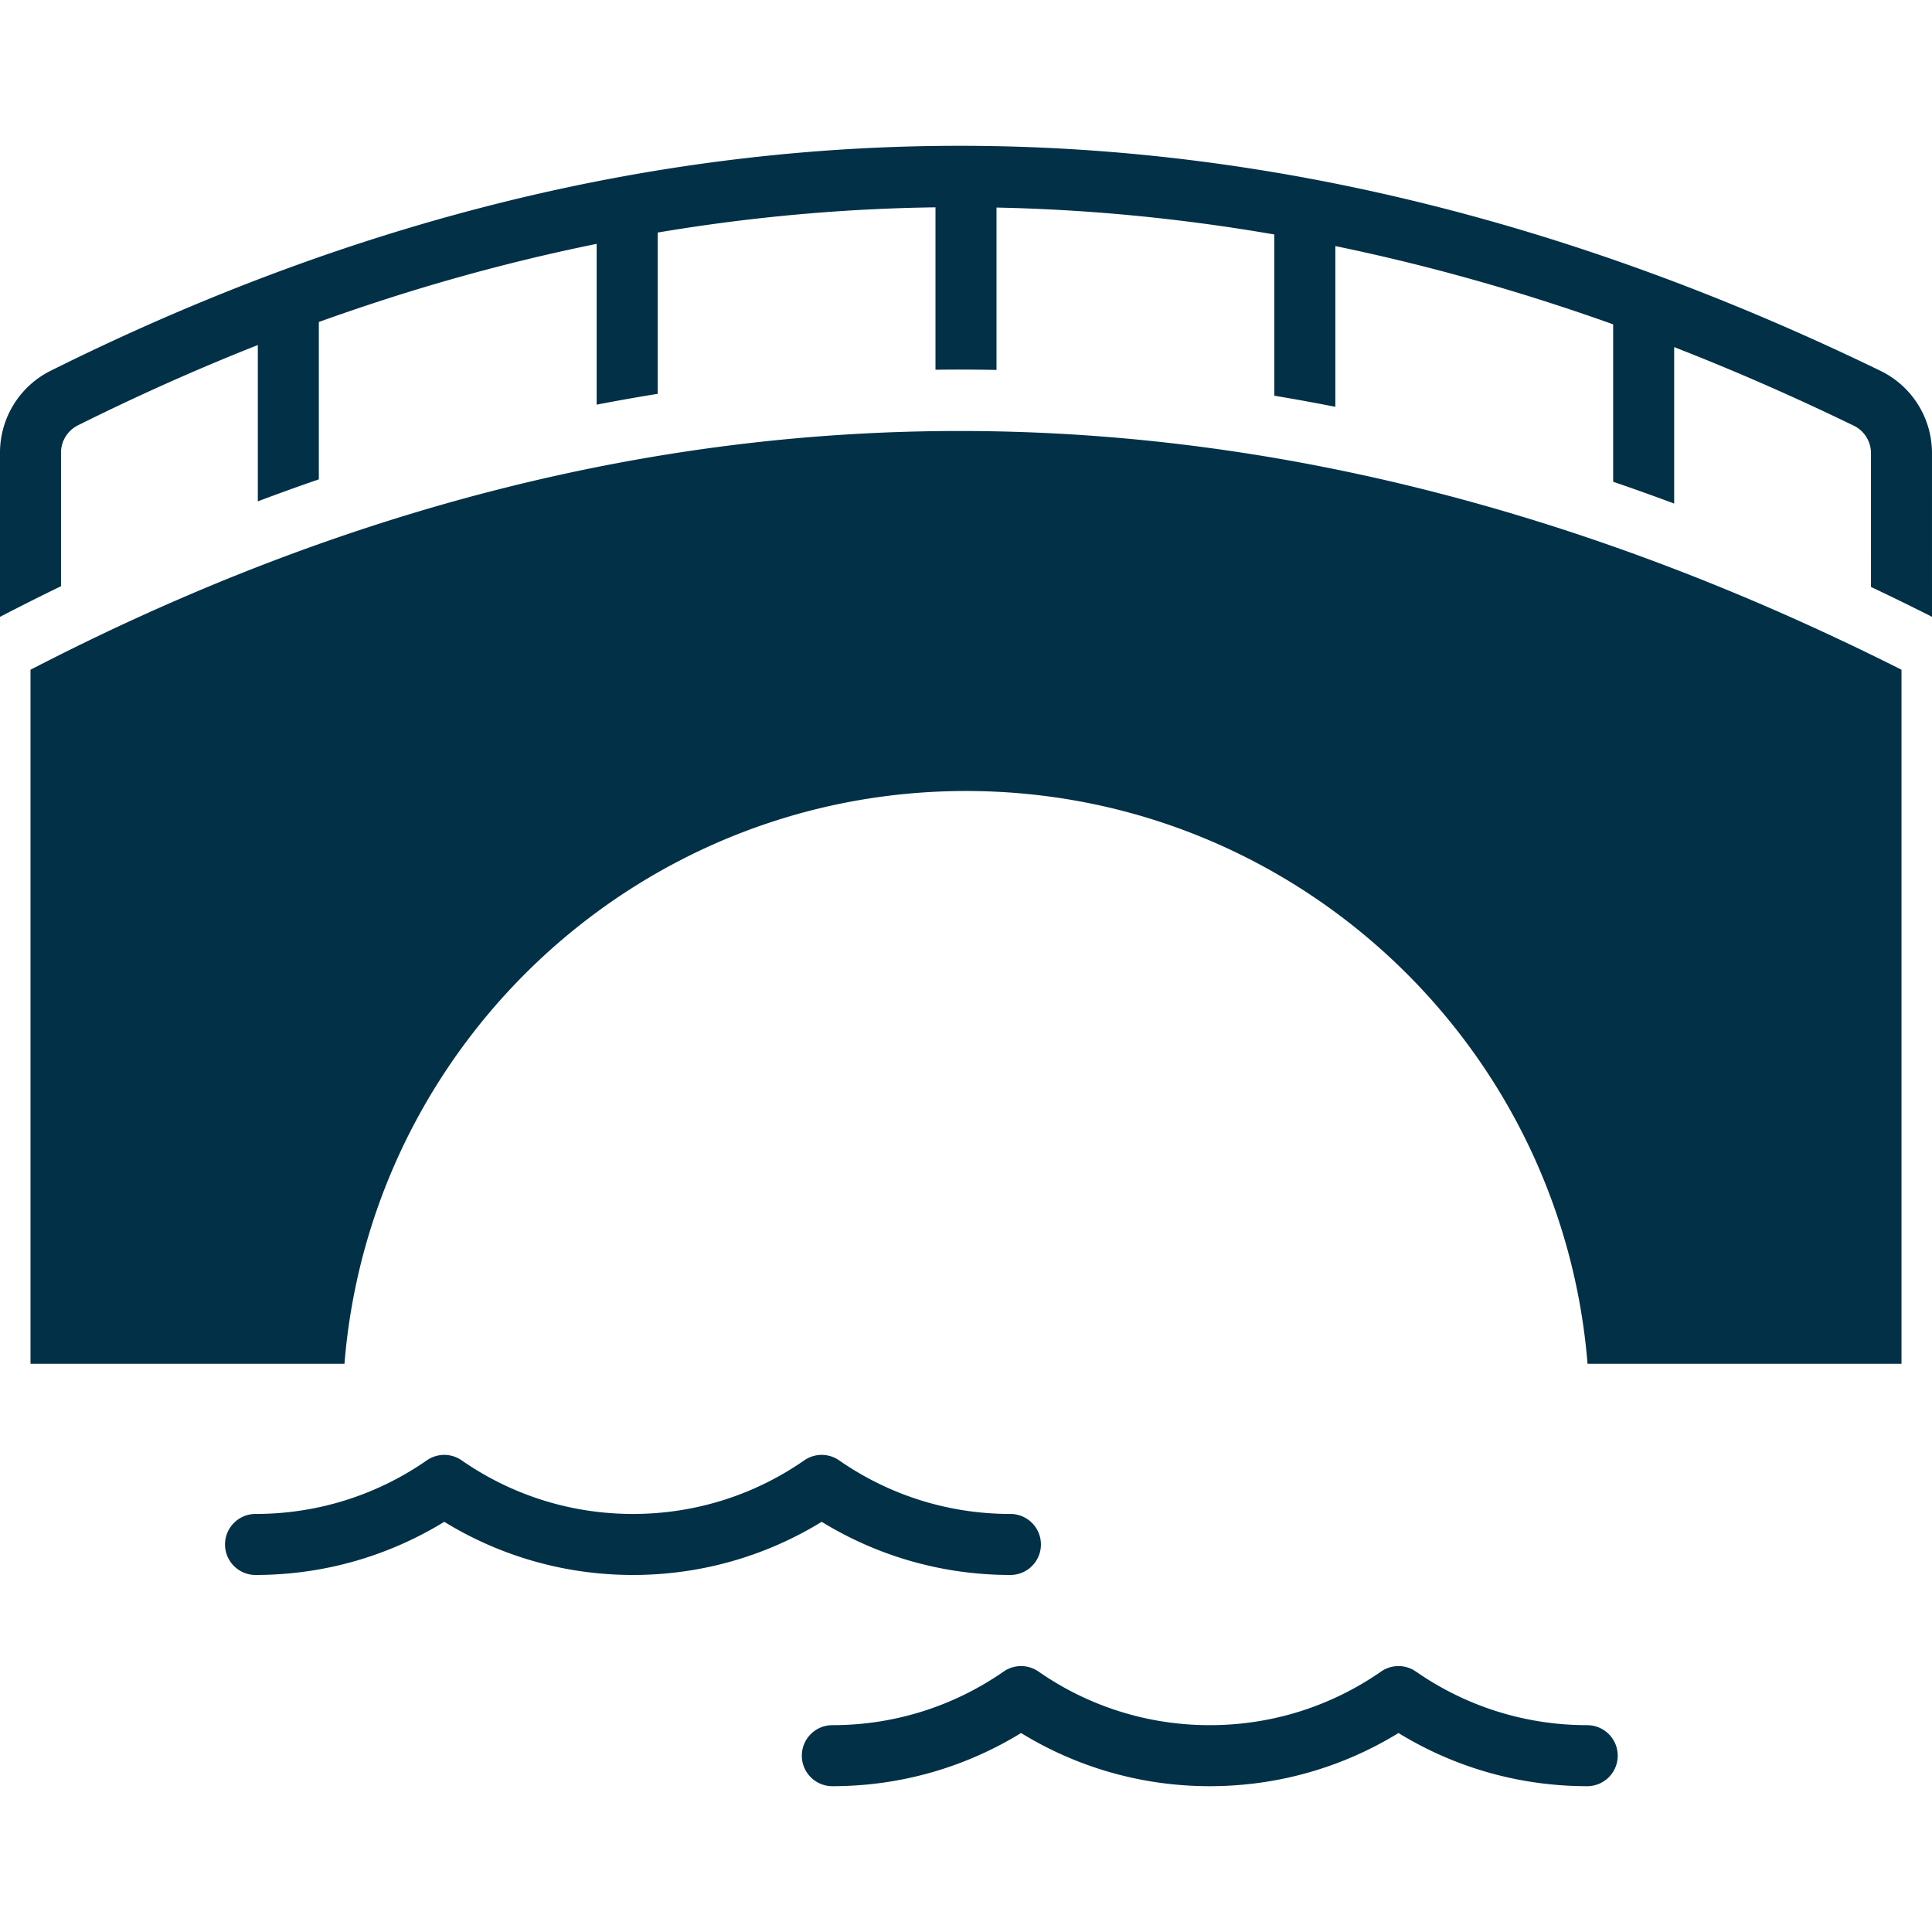 <svg xmlns="http://www.w3.org/2000/svg" version="1.1" xmlns:xlink="http://www.w3.org/1999/xlink" width="70" height="70" x="0" y="0" viewBox="0 0 605.625 605.625" style="enable-background:new 0 0 512 512" xml:space="preserve" class=""><g><g fill-rule="evenodd" clip-rule="evenodd"><path d="M0 193.386v-51.491a28.687 28.687 0 0 1 15.829-25.647c.013-.006.019-.006.025-.013 191.218-95.262 382.436-92.807 573.648.019.006.006.013.006.019.013a28.672 28.672 0 0 1 16.097 25.761c0 13.617.006 36.025.006 51.351a22.02 22.02 0 0 0-.963-.516 816.569 816.569 0 0 0-18.162-8.874c0-14.133-.006-30.925-.006-41.948v-.006a9.56 9.56 0 0 0-5.361-8.581c-18.781-9.116-37.562-17.34-56.33-24.646v49.043a737.424 737.424 0 0 0-19.125-6.834v-49.349c-29.032-10.353-58.07-18.545-87.089-24.531v50.388a631.014 631.014 0 0 0-19.125-3.481v-50.54c-29.025-5.023-58.057-7.848-87.089-8.44v50.904a577.933 577.933 0 0 0-19.125-.064V64.993c-29.025.389-58.057 3.015-87.089 7.905v50.56a608.21 608.21 0 0 0-19.125 3.391V76.443c-29.038 5.891-58.07 14.044-87.089 24.493v49.323a694.207 694.207 0 0 0-19.125 6.898v-48.998c-18.825 7.433-37.625 15.823-56.425 25.188a9.566 9.566 0 0 0-5.272 8.549v41.865A768.099 768.099 0 0 0 .777 192.96c-.267.132-.522.273-.777.426z" fill="#013047" opacity="1" data-original="#000000" class=""></path><path d="M107.98 427.501H9.563v-217.56c195.502-101.139 390.998-98.411 586.5 0v217.56h-98.417c-8.115-100.444-92.31-179.546-194.833-179.546S116.095 327.057 107.98 427.501zM316.736 474.58c-19.954 0-38.467-6.209-53.703-16.805a9.555 9.555 0 0 0-10.914 0c-15.236 10.595-33.749 16.805-53.703 16.805-19.947 0-38.46-6.209-53.697-16.805a9.565 9.565 0 0 0-10.92 0c-15.23 10.595-33.743 16.805-53.697 16.805-5.272 0-9.562 4.29-9.562 9.562 0 5.279 4.29 9.562 9.562 9.562 21.675 0 41.941-6.095 59.16-16.664 17.219 10.57 37.485 16.664 59.154 16.664 21.675 0 41.941-6.095 59.16-16.664 17.219 10.57 37.485 16.664 59.16 16.664 5.272 0 9.562-4.284 9.562-9.562 0-5.271-4.29-9.562-9.562-9.562zM497.543 540.791c-19.947 0-38.46-6.216-53.697-16.811a9.565 9.565 0 0 0-10.92 0c-15.236 10.595-33.743 16.811-53.697 16.811s-38.46-6.216-53.697-16.811a9.565 9.565 0 0 0-10.92 0c-15.236 10.595-33.749 16.811-53.697 16.811-5.278 0-9.562 4.284-9.562 9.562s4.284 9.562 9.562 9.562c21.675 0 41.935-6.094 59.16-16.664 17.219 10.57 37.479 16.664 59.154 16.664s41.935-6.094 59.16-16.664c17.219 10.57 37.479 16.664 59.154 16.664 5.279 0 9.562-4.284 9.562-9.562s-4.283-9.562-9.562-9.562z" fill="#013047" opacity="1" data-original="#000000" class=""></path></g></g></svg>